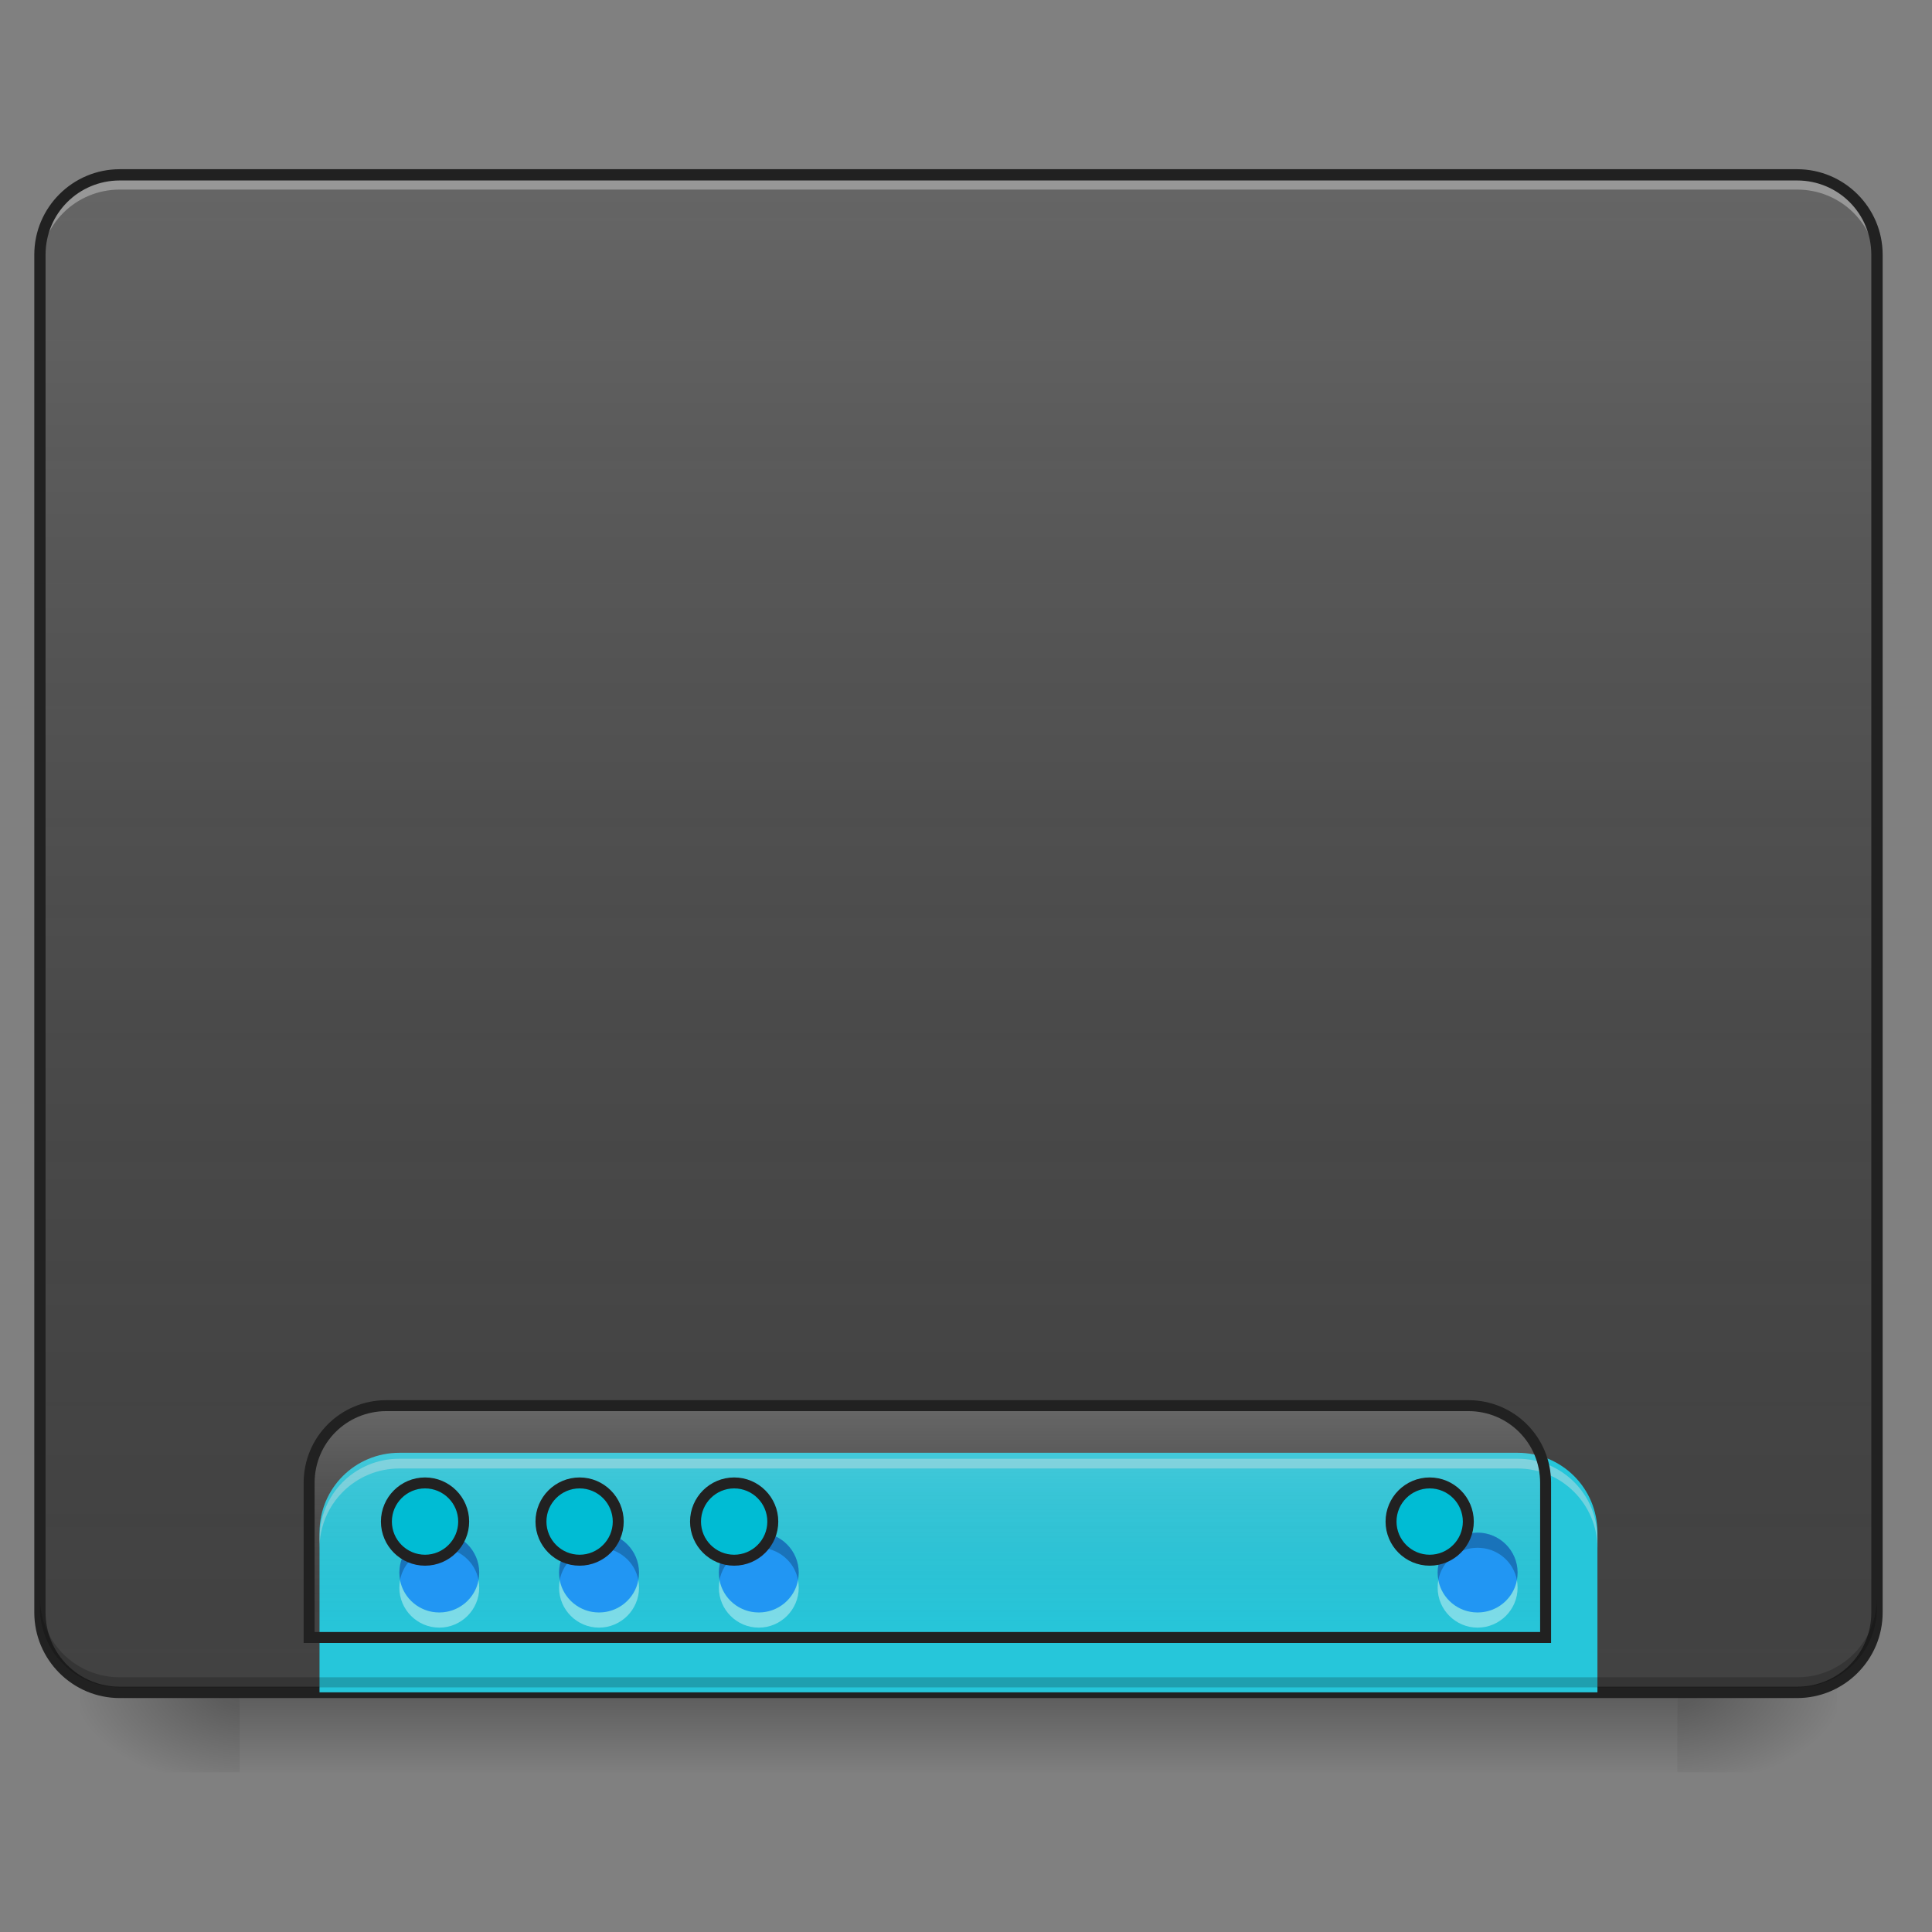 <?xml version="1.0" encoding="UTF-8"?>
<svg xmlns="http://www.w3.org/2000/svg" xmlns:xlink="http://www.w3.org/1999/xlink" width="24px" height="24px" viewBox="0 0 24 24" version="1.1">
<rect x="0" y="0" width="24" height="24" fill="#808080" stroke="none"/>
<defs>
<linearGradient id="linear0" gradientUnits="userSpaceOnUse" x1="254" y1="233.5" x2="254" y2="254.667" gradientTransform="matrix(0.047,0,0,0.047,-0,10.078)">
<stop offset="0" style="stop-color:rgb(0%,0%,0%);stop-opacity:0.275;"/>
<stop offset="1" style="stop-color:rgb(0%,0%,0%);stop-opacity:0;"/>
</linearGradient>
<radialGradient id="radial0" gradientUnits="userSpaceOnUse" cx="450.909" cy="189.579" fx="450.909" fy="189.579" r="21.167" gradientTransform="matrix(0,-0.059,-0.105,-0,40.583,47.692)">
<stop offset="0" style="stop-color:rgb(0%,0%,0%);stop-opacity:0.314;"/>
<stop offset="0.222" style="stop-color:rgb(0%,0%,0%);stop-opacity:0.275;"/>
<stop offset="1" style="stop-color:rgb(0%,0%,0%);stop-opacity:0;"/>
</radialGradient>
<radialGradient id="radial1" gradientUnits="userSpaceOnUse" cx="450.909" cy="189.579" fx="450.909" fy="189.579" r="21.167" gradientTransform="matrix(-0,0.059,0.105,0,-16.77,-5.645)">
<stop offset="0" style="stop-color:rgb(0%,0%,0%);stop-opacity:0.314;"/>
<stop offset="0.222" style="stop-color:rgb(0%,0%,0%);stop-opacity:0.275;"/>
<stop offset="1" style="stop-color:rgb(0%,0%,0%);stop-opacity:0;"/>
</radialGradient>
<radialGradient id="radial2" gradientUnits="userSpaceOnUse" cx="450.909" cy="189.579" fx="450.909" fy="189.579" r="21.167" gradientTransform="matrix(-0,-0.059,0.105,-0,-16.77,47.692)">
<stop offset="0" style="stop-color:rgb(0%,0%,0%);stop-opacity:0.314;"/>
<stop offset="0.222" style="stop-color:rgb(0%,0%,0%);stop-opacity:0.275;"/>
<stop offset="1" style="stop-color:rgb(0%,0%,0%);stop-opacity:0;"/>
</radialGradient>
<radialGradient id="radial3" gradientUnits="userSpaceOnUse" cx="450.909" cy="189.579" fx="450.909" fy="189.579" r="21.167" gradientTransform="matrix(0,0.059,-0.105,0,40.583,-5.645)">
<stop offset="0" style="stop-color:rgb(0%,0%,0%);stop-opacity:0.314;"/>
<stop offset="0.222" style="stop-color:rgb(0%,0%,0%);stop-opacity:0.275;"/>
<stop offset="1" style="stop-color:rgb(0%,0%,0%);stop-opacity:0;"/>
</radialGradient>
<linearGradient id="linear1" gradientUnits="userSpaceOnUse" x1="254" y1="233.5" x2="254" y2="-168.667" gradientTransform="matrix(0.047,0,0,0.047,0,10.078)">
<stop offset="0" style="stop-color:rgb(34.51%,34.51%,34.51%);stop-opacity:0;"/>
<stop offset="1" style="stop-color:rgb(98.039%,98.039%,98.039%);stop-opacity:0.196;"/>
</linearGradient>
<linearGradient id="linear2" gradientUnits="userSpaceOnUse" x1="1040" y1="1695.118" x2="1040" y2="1455.118" gradientTransform="matrix(1,0,0,1,-0,0)">
<stop offset="0" style="stop-color:rgb(34.51%,34.51%,34.51%);stop-opacity:0;"/>
<stop offset="1" style="stop-color:rgb(98.039%,98.039%,98.039%);stop-opacity:0.196;"/>
</linearGradient>
</defs>
<g id="surface1">
<path style=" stroke:none;fill-rule:nonzero;fill:url(#linear0);" d="M 2.977 21.023 L 20.836 21.023 L 20.836 22.016 L 2.977 22.016 Z M 2.977 21.023 "/>
<path style=" stroke:none;fill-rule:nonzero;fill:url(#radial0);" d="M 20.836 21.023 L 22.82 21.023 L 22.82 20.031 L 20.836 20.031 Z M 20.836 21.023 "/>
<path style=" stroke:none;fill-rule:nonzero;fill:url(#radial1);" d="M 2.977 21.023 L 0.992 21.023 L 0.992 22.016 L 2.977 22.016 Z M 2.977 21.023 "/>
<path style=" stroke:none;fill-rule:nonzero;fill:url(#radial2);" d="M 2.977 21.023 L 0.992 21.023 L 0.992 20.031 L 2.977 20.031 Z M 2.977 21.023 "/>
<path style=" stroke:none;fill-rule:nonzero;fill:url(#radial3);" d="M 20.836 21.023 L 22.82 21.023 L 22.82 22.016 L 20.836 22.016 Z M 20.836 21.023 "/>
<path style=" stroke:none;fill-rule:nonzero;fill:rgb(25.882%,25.882%,25.882%);fill-opacity:1;" d="M 1.488 2.172 L 22.324 2.172 C 22.871 2.172 23.316 2.617 23.316 3.164 L 23.316 20.031 C 23.316 20.578 22.871 21.023 22.324 21.023 L 1.488 21.023 C 0.941 21.023 0.496 20.578 0.496 20.031 L 0.496 3.164 C 0.496 2.617 0.941 2.172 1.488 2.172 Z M 1.488 2.172 "/>
<path style=" stroke:none;fill-rule:nonzero;fill:url(#linear1);" d="M 1.488 2.172 L 22.324 2.172 C 22.871 2.172 23.316 2.617 23.316 3.164 L 23.316 20.031 C 23.316 20.578 22.871 21.023 22.324 21.023 L 1.488 21.023 C 0.941 21.023 0.496 20.578 0.496 20.031 L 0.496 3.164 C 0.496 2.617 0.941 2.172 1.488 2.172 Z M 1.488 2.172 "/>
<path style=" stroke:none;fill-rule:nonzero;fill:rgb(90.196%,90.196%,90.196%);fill-opacity:0.392;" d="M 1.488 2.23 C 0.938 2.23 0.496 2.672 0.496 3.223 L 0.496 3.348 C 0.496 2.797 0.938 2.355 1.488 2.355 L 22.324 2.355 C 22.875 2.355 23.316 2.797 23.316 3.348 L 23.316 3.223 C 23.316 2.672 22.875 2.23 22.324 2.23 Z M 1.488 2.23 "/>
<path style=" stroke:none;fill-rule:nonzero;fill:rgb(12.941%,12.941%,12.941%);fill-opacity:1;" d="M 1.488 2.102 C 0.902 2.102 0.426 2.578 0.426 3.164 L 0.426 20.031 C 0.426 20.617 0.902 21.094 1.488 21.094 L 22.324 21.094 C 22.91 21.094 23.387 20.617 23.387 20.031 L 23.387 3.164 C 23.387 2.578 22.91 2.102 22.324 2.102 Z M 1.488 2.242 L 22.324 2.242 C 22.836 2.242 23.246 2.652 23.246 3.164 L 23.246 20.031 C 23.246 20.543 22.836 20.953 22.324 20.953 L 1.488 20.953 C 0.977 20.953 0.566 20.543 0.566 20.031 L 0.566 3.164 C 0.566 2.652 0.977 2.242 1.488 2.242 Z M 1.488 2.242 "/>
<path style=" stroke:none;fill-rule:nonzero;fill:rgb(14.902%,77.647%,85.49%);fill-opacity:1;" d="M 4.961 18.047 C 4.41 18.047 3.969 18.488 3.969 19.039 L 3.969 21.023 L 19.844 21.023 L 19.844 19.039 C 19.844 18.488 19.402 18.047 18.852 18.047 Z M 4.961 18.047 "/>
<path style=" stroke:none;fill-rule:nonzero;fill:rgb(0%,0%,0%);fill-opacity:0.196;" d="M 1.488 20.961 C 0.938 20.961 0.496 20.52 0.496 19.969 L 0.496 19.844 C 0.496 20.395 0.938 20.836 1.488 20.836 L 22.324 20.836 C 22.875 20.836 23.316 20.395 23.316 19.844 L 23.316 19.969 C 23.316 20.52 22.875 20.961 22.324 20.961 Z M 1.488 20.961 "/>
<path style=" stroke:none;fill-rule:nonzero;fill:rgb(90.196%,90.196%,90.196%);fill-opacity:0.392;" d="M 4.961 18.121 C 4.41 18.121 3.969 18.562 3.969 19.113 L 3.969 19.234 C 3.969 18.688 4.41 18.242 4.961 18.242 L 18.852 18.242 C 19.402 18.242 19.844 18.688 19.844 19.234 L 19.844 19.113 C 19.844 18.562 19.402 18.121 18.852 18.121 Z M 4.961 18.121 "/>
<path style="fill-rule:nonzero;fill:url(#linear2);stroke-width:11.339;stroke-linecap:round;stroke-linejoin:miter;stroke:rgb(12.941%,12.941%,12.941%);stroke-opacity:1;stroke-miterlimit:4;" d="M 400 1455.118 C 355.591 1455.118 320 1490.709 320 1535.118 L 320 1695.118 L 1600 1695.118 L 1600 1535.118 C 1600 1490.709 1564.41 1455.118 1520 1455.118 Z M 400 1455.118 " transform="matrix(0.012,0,0,0.012,0,0)"/>
<path style=" stroke:none;fill-rule:nonzero;fill:rgb(12.941%,58.824%,95.294%);fill-opacity:1;" d="M 5.457 19.039 C 5.184 19.039 4.961 19.262 4.961 19.535 C 4.961 19.809 5.184 20.031 5.457 20.031 C 5.73 20.031 5.953 19.809 5.953 19.535 C 5.953 19.262 5.73 19.039 5.457 19.039 Z M 7.441 19.039 C 7.168 19.039 6.945 19.262 6.945 19.535 C 6.945 19.809 7.168 20.031 7.441 20.031 C 7.715 20.031 7.938 19.809 7.938 19.535 C 7.938 19.262 7.715 19.039 7.441 19.039 Z M 9.426 19.039 C 9.152 19.039 8.93 19.262 8.93 19.535 C 8.93 19.809 9.152 20.031 9.426 20.031 C 9.699 20.031 9.922 19.809 9.922 19.535 C 9.922 19.262 9.699 19.039 9.426 19.039 Z M 18.355 19.039 C 18.082 19.039 17.859 19.262 17.859 19.535 C 17.859 19.809 18.082 20.031 18.355 20.031 C 18.629 20.031 18.852 19.809 18.852 19.535 C 18.852 19.262 18.629 19.039 18.355 19.039 Z M 18.355 19.039 "/>
<path style=" stroke:none;fill-rule:nonzero;fill:rgb(0%,0%,0%);fill-opacity:0.235;" d="M 5.457 19.039 C 5.184 19.039 4.961 19.262 4.961 19.535 C 4.961 19.566 4.965 19.598 4.969 19.629 C 5.012 19.398 5.215 19.227 5.457 19.227 C 5.699 19.227 5.902 19.398 5.945 19.629 C 5.949 19.598 5.953 19.566 5.953 19.535 C 5.953 19.262 5.73 19.039 5.457 19.039 Z M 7.441 19.039 C 7.168 19.039 6.945 19.262 6.945 19.535 C 6.945 19.566 6.949 19.598 6.953 19.629 C 6.996 19.398 7.199 19.227 7.441 19.227 C 7.684 19.227 7.887 19.398 7.93 19.629 C 7.934 19.598 7.938 19.566 7.938 19.535 C 7.938 19.262 7.715 19.039 7.441 19.039 Z M 9.426 19.039 C 9.152 19.039 8.93 19.262 8.93 19.535 C 8.93 19.566 8.934 19.598 8.938 19.629 C 8.98 19.398 9.184 19.227 9.426 19.227 C 9.668 19.227 9.871 19.398 9.914 19.629 C 9.918 19.598 9.922 19.566 9.922 19.535 C 9.922 19.262 9.699 19.039 9.426 19.039 Z M 18.355 19.039 C 18.082 19.039 17.859 19.262 17.859 19.535 C 17.859 19.566 17.863 19.598 17.867 19.629 C 17.91 19.398 18.113 19.227 18.355 19.227 C 18.598 19.227 18.801 19.398 18.844 19.629 C 18.848 19.598 18.852 19.566 18.852 19.535 C 18.852 19.262 18.629 19.039 18.355 19.039 Z M 18.355 19.039 "/>
<path style=" stroke:none;fill-rule:nonzero;fill:rgb(100%,100%,100%);fill-opacity:0.392;" d="M 4.969 19.629 C 4.965 19.66 4.961 19.688 4.961 19.723 C 4.961 19.996 5.184 20.219 5.457 20.219 C 5.73 20.219 5.953 19.996 5.953 19.723 C 5.953 19.688 5.949 19.66 5.945 19.629 C 5.902 19.859 5.699 20.031 5.457 20.031 C 5.215 20.031 5.012 19.859 4.969 19.629 Z M 6.953 19.629 C 6.949 19.66 6.945 19.688 6.945 19.723 C 6.945 19.996 7.168 20.219 7.441 20.219 C 7.715 20.219 7.938 19.996 7.938 19.723 C 7.938 19.688 7.934 19.66 7.93 19.629 C 7.887 19.859 7.684 20.031 7.441 20.031 C 7.199 20.031 6.996 19.859 6.953 19.629 Z M 8.938 19.629 C 8.934 19.66 8.93 19.688 8.93 19.723 C 8.93 19.996 9.152 20.219 9.426 20.219 C 9.699 20.219 9.922 19.996 9.922 19.723 C 9.922 19.688 9.918 19.66 9.914 19.629 C 9.871 19.859 9.668 20.031 9.426 20.031 C 9.184 20.031 8.98 19.859 8.938 19.629 Z M 17.867 19.629 C 17.863 19.66 17.859 19.688 17.859 19.723 C 17.859 19.996 18.082 20.219 18.355 20.219 C 18.629 20.219 18.852 19.996 18.852 19.723 C 18.852 19.688 18.848 19.66 18.844 19.629 C 18.801 19.859 18.598 20.031 18.355 20.031 C 18.113 20.031 17.91 19.859 17.867 19.629 Z M 17.867 19.629 "/>
<path style="fill-rule:nonzero;fill:rgb(0%,73.725%,83.137%);fill-opacity:1;stroke-width:11.339;stroke-linecap:round;stroke-linejoin:miter;stroke:rgb(12.941%,12.941%,12.941%);stroke-opacity:1;stroke-miterlimit:4;" d="M 440 1535.118 C 417.953 1535.118 400 1553.071 400 1575.118 C 400 1597.165 417.953 1615.118 440 1615.118 C 462.047 1615.118 480 1597.165 480 1575.118 C 480 1553.071 462.047 1535.118 440 1535.118 Z M 600 1535.118 C 577.953 1535.118 560 1553.071 560 1575.118 C 560 1597.165 577.953 1615.118 600 1615.118 C 622.047 1615.118 640 1597.165 640 1575.118 C 640 1553.071 622.047 1535.118 600 1535.118 Z M 760 1535.118 C 737.953 1535.118 720 1553.071 720 1575.118 C 720 1597.165 737.953 1615.118 760 1615.118 C 782.047 1615.118 800 1597.165 800 1575.118 C 800 1553.071 782.047 1535.118 760 1535.118 Z M 1480 1535.118 C 1457.953 1535.118 1440 1553.071 1440 1575.118 C 1440 1597.165 1457.953 1615.118 1480 1615.118 C 1502.047 1615.118 1520 1597.165 1520 1575.118 C 1520 1553.071 1502.047 1535.118 1480 1535.118 Z M 1480 1535.118 " transform="matrix(0.012,0,0,0.012,0,0)"/>
</g>
</svg>
